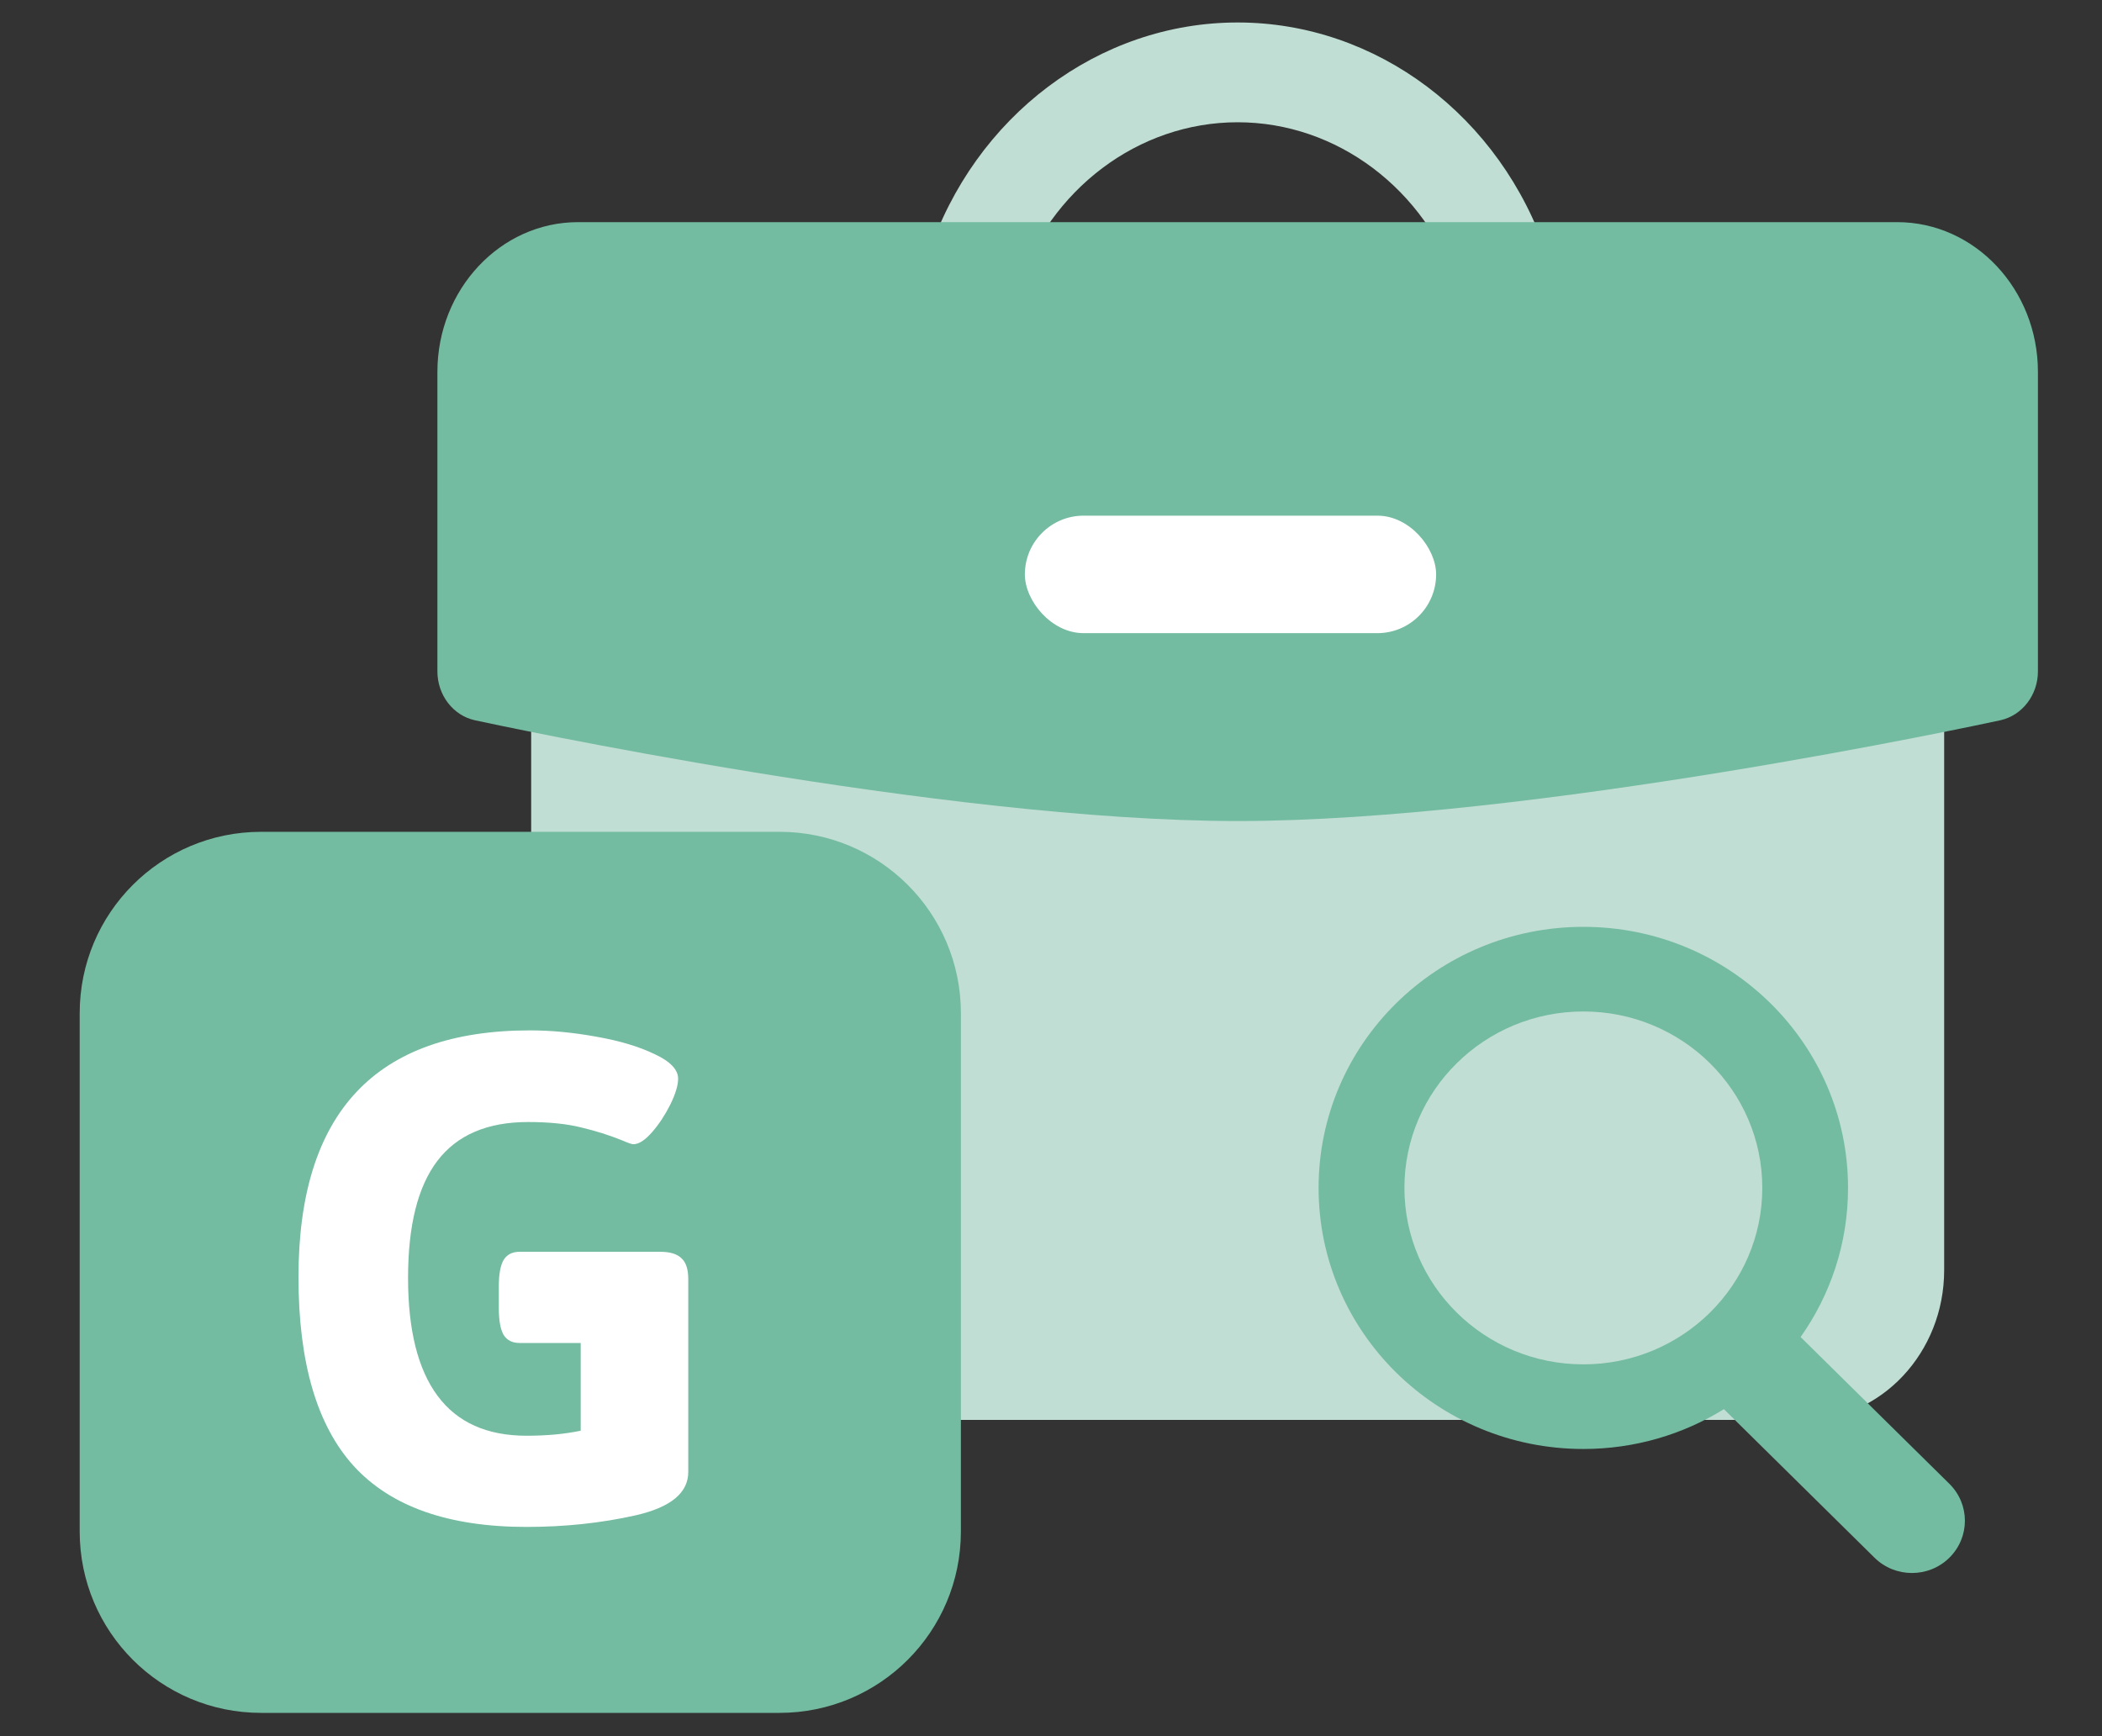 <svg width="23" height="19" viewBox="0 0 23 19" fill="none" xmlns="http://www.w3.org/2000/svg">
<rect x="0" y="0" width="23" height="19" fill="#333333" stroke="none"/>
<path d="M16.915 3.186C16.962 3.065 16.973 2.928 16.93 2.795C16.423 1.27 15.062 0.246 13.542 0.246C12.023 0.246 10.661 1.27 10.155 2.795C10.111 2.928 10.123 3.065 10.17 3.186H5.812V13.9C5.812 14.804 6.502 15.539 7.351 15.539H19.733C20.582 15.539 21.273 14.804 21.273 13.9V3.186H16.915ZM11.108 3.186C11.112 3.176 11.12 3.169 11.123 3.159C11.485 2.07 12.457 1.338 13.542 1.338C14.628 1.338 15.6 2.07 15.961 3.159C15.965 3.17 15.976 3.175 15.981 3.186H11.108V3.186Z" fill="#C0DED3"/>
<path d="M20.759 2.431H6.325C5.476 2.431 4.786 3.166 4.786 4.07V7.347C4.786 7.606 4.957 7.829 5.195 7.882C5.402 7.927 10.321 8.985 13.542 8.985C16.763 8.985 21.682 7.927 21.889 7.882C22.127 7.829 22.299 7.606 22.299 7.347V4.07C22.299 3.166 21.608 2.431 20.759 2.431ZM14.568 6.801H12.516C12.232 6.801 12.003 6.556 12.003 6.254C12.003 5.952 12.232 5.708 12.516 5.708H14.568C14.852 5.708 15.081 5.952 15.081 6.254C15.081 6.556 14.852 6.801 14.568 6.801Z" fill="#73BBA1"/>
<rect x="11.214" y="5.643" width="4.5" height="1.286" rx="0.643" fill="white"/>
<path d="M20.511 17.047L18.863 15.421C18.417 15.697 17.89 15.857 17.325 15.857C15.725 15.857 14.428 14.578 14.428 13C14.428 11.422 15.725 10.143 17.325 10.143C18.924 10.143 20.221 11.422 20.221 13C20.221 13.607 20.029 14.169 19.702 14.632L21.33 16.238C21.443 16.35 21.5 16.496 21.5 16.642C21.5 16.789 21.443 16.935 21.33 17.047C21.104 17.27 20.737 17.27 20.511 17.047ZM19.283 13C19.283 11.933 18.406 11.069 17.325 11.069C16.244 11.069 15.367 11.933 15.367 13C15.367 14.067 16.244 14.931 17.325 14.931C18.406 14.931 19.283 14.067 19.283 13Z" fill="#73BBA1"/>
<path d="M0.872 11.088C0.872 9.991 1.76 9.103 2.857 9.103H8.529C9.626 9.103 10.514 9.991 10.514 11.088V16.76C10.514 17.857 9.626 18.745 8.529 18.745H2.857C1.76 18.745 0.872 17.857 0.872 16.76V11.088Z" fill="#73BBA1"/>
<path d="M5.761 16.71C4.908 16.71 4.278 16.488 3.872 16.045C3.468 15.601 3.266 14.912 3.266 13.976C3.266 12.176 4.111 11.276 5.8 11.276C6.03 11.276 6.272 11.299 6.525 11.345C6.781 11.39 6.994 11.454 7.165 11.537C7.335 11.616 7.42 11.706 7.42 11.805C7.42 11.876 7.392 11.97 7.335 12.087C7.278 12.2 7.212 12.302 7.135 12.39C7.058 12.478 6.99 12.522 6.93 12.522C6.913 12.522 6.872 12.508 6.806 12.479C6.664 12.422 6.515 12.375 6.358 12.338C6.202 12.299 6.009 12.279 5.778 12.279C5.332 12.279 5.001 12.421 4.785 12.705C4.571 12.987 4.465 13.413 4.465 13.985C4.465 14.556 4.573 14.987 4.789 15.277C5.005 15.567 5.329 15.712 5.761 15.712C5.98 15.712 6.178 15.694 6.354 15.657V14.697H5.685C5.605 14.697 5.547 14.667 5.51 14.608C5.476 14.548 5.458 14.451 5.458 14.318V14.074C5.458 13.944 5.476 13.848 5.51 13.789C5.547 13.729 5.605 13.699 5.685 13.699H7.224C7.332 13.699 7.411 13.723 7.459 13.772C7.507 13.817 7.531 13.892 7.531 13.998V16.109C7.531 16.336 7.341 16.494 6.96 16.582C6.579 16.668 6.179 16.71 5.761 16.71Z" fill="white"/>
</svg>
